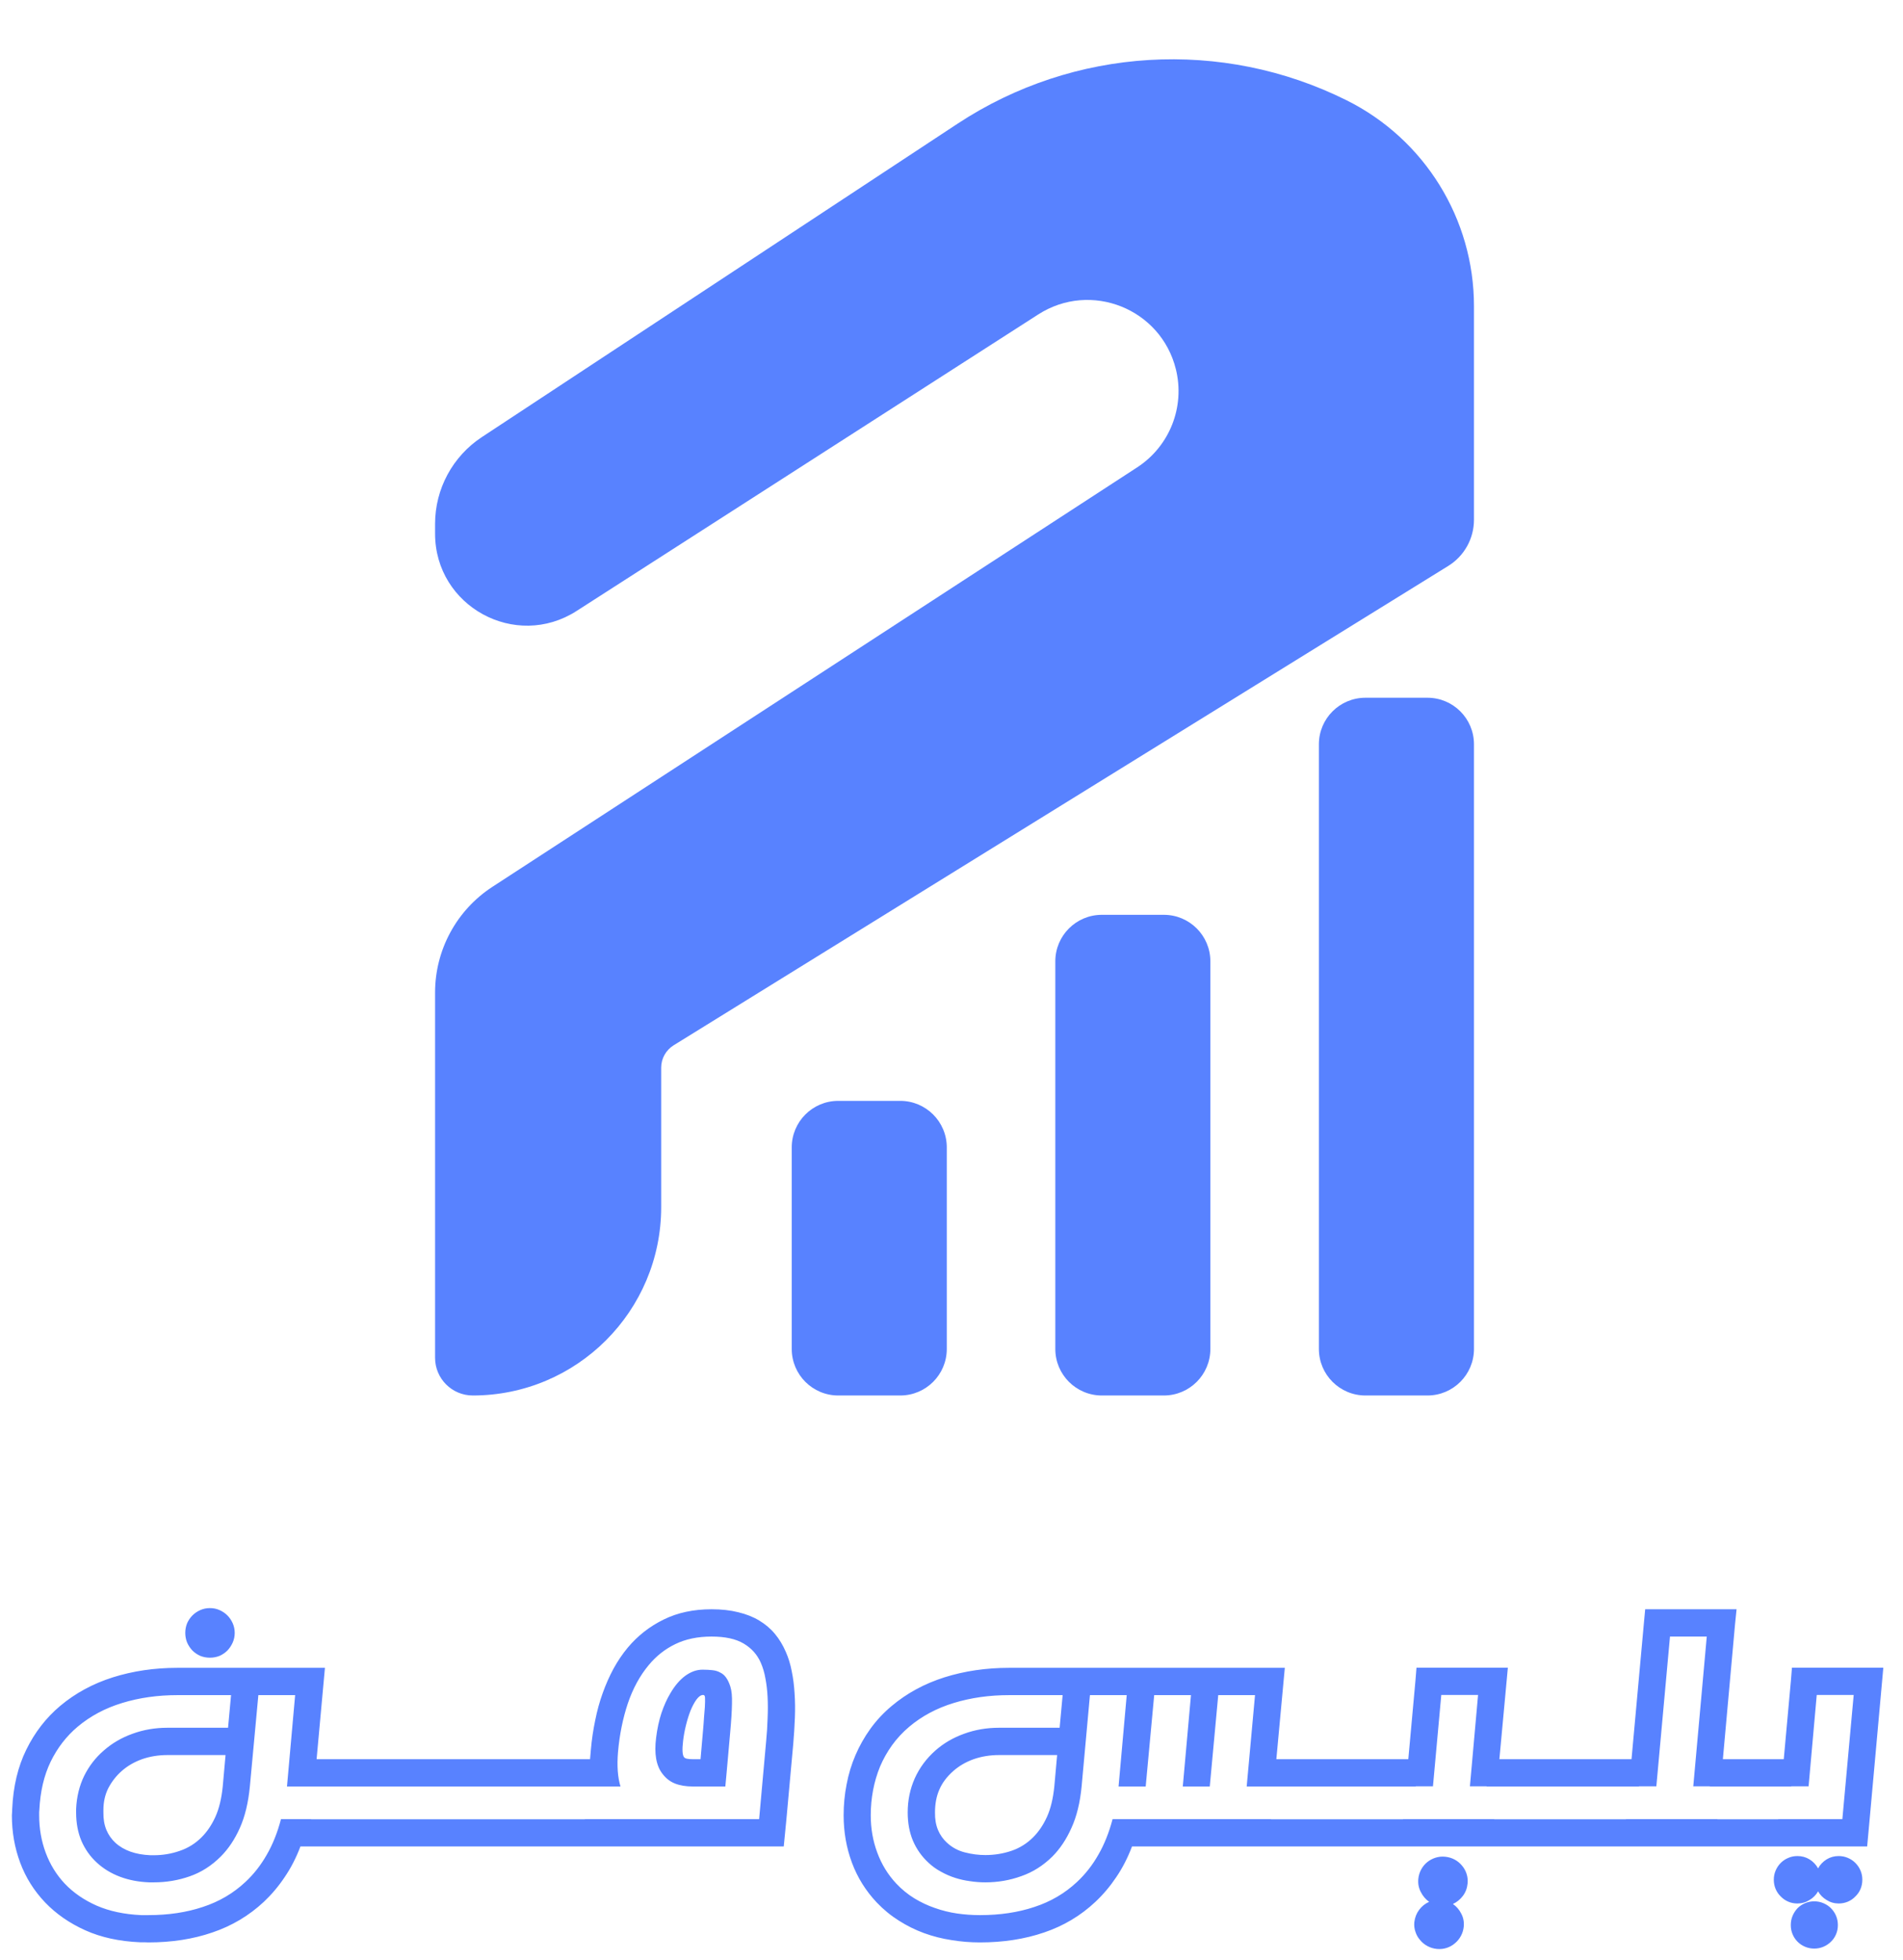 <svg width="67" height="69" viewBox="0 0 67 69" fill="none" xmlns="http://www.w3.org/2000/svg">
<path d="M10.104 62.901L10.391 59.684H9.096L8.797 62.901C8.742 63.471 8.625 63.958 8.445 64.36C8.266 64.763 8.041 65.098 7.771 65.368C7.447 65.692 7.082 65.925 6.676 66.065C6.273 66.206 5.854 66.276 5.416 66.276H5.252C4.873 66.261 4.529 66.194 4.221 66.077C3.912 65.96 3.643 65.796 3.412 65.585C3.178 65.37 2.996 65.114 2.867 64.817C2.742 64.52 2.68 64.186 2.68 63.815V63.692C2.699 63.266 2.793 62.88 2.961 62.532C3.133 62.184 3.363 61.886 3.652 61.636C3.945 61.378 4.283 61.181 4.666 61.044C5.049 60.903 5.459 60.833 5.896 60.833H8.029L8.135 59.684H6.248C5.553 59.684 4.904 59.776 4.303 59.96C3.701 60.143 3.178 60.423 2.732 60.798C2.338 61.13 2.021 61.54 1.783 62.028C1.549 62.513 1.416 63.081 1.385 63.733C1.385 63.753 1.383 63.778 1.379 63.809C1.379 63.837 1.379 63.872 1.379 63.915C1.379 64.38 1.455 64.817 1.607 65.227C1.76 65.641 1.984 66.007 2.281 66.323C2.586 66.643 2.961 66.901 3.406 67.097C3.855 67.292 4.377 67.403 4.971 67.43H5.223C5.926 67.43 6.564 67.335 7.139 67.143C7.713 66.956 8.213 66.663 8.639 66.264C8.932 65.991 9.182 65.673 9.389 65.309C9.6 64.946 9.768 64.526 9.893 64.05H9.998H10.953L10.865 65.011H10.578C10.426 65.413 10.24 65.774 10.021 66.094C9.807 66.415 9.562 66.704 9.289 66.962C8.766 67.45 8.162 67.809 7.479 68.04C6.799 68.274 6.047 68.391 5.223 68.391C5.184 68.391 5.139 68.389 5.088 68.386C5.041 68.386 4.988 68.386 4.93 68.386C4.199 68.354 3.557 68.214 3.002 67.964C2.447 67.714 1.977 67.388 1.59 66.985C1.199 66.575 0.906 66.108 0.711 65.585C0.516 65.061 0.418 64.505 0.418 63.915C0.418 63.888 0.42 63.856 0.424 63.821C0.424 63.782 0.426 63.737 0.43 63.686C0.465 62.897 0.631 62.202 0.928 61.6C1.225 60.995 1.621 60.483 2.117 60.065C2.652 59.616 3.271 59.28 3.975 59.057C4.682 58.835 5.439 58.723 6.248 58.723H8.223H8.662H10.479H11.44L11.059 62.901H10.104ZM7.842 62.901L7.941 61.794H5.896C5.576 61.794 5.277 61.843 5 61.94C4.727 62.038 4.488 62.177 4.285 62.356C4.094 62.524 3.938 62.723 3.816 62.954C3.699 63.184 3.641 63.442 3.641 63.727V63.815C3.637 64.046 3.672 64.251 3.746 64.43C3.82 64.606 3.926 64.757 4.062 64.882C4.355 65.151 4.766 65.298 5.293 65.321H5.416C5.732 65.321 6.035 65.27 6.324 65.169C6.617 65.071 6.875 64.911 7.098 64.688C7.293 64.493 7.455 64.253 7.584 63.968C7.713 63.682 7.799 63.327 7.842 62.901ZM7.391 58.366C7.27 58.366 7.156 58.344 7.051 58.302C6.945 58.255 6.854 58.192 6.775 58.114C6.697 58.032 6.635 57.938 6.588 57.833C6.545 57.727 6.523 57.614 6.523 57.493C6.523 57.372 6.545 57.259 6.588 57.153C6.635 57.048 6.697 56.956 6.775 56.878C6.854 56.8 6.945 56.737 7.051 56.69C7.156 56.643 7.27 56.62 7.391 56.62C7.512 56.62 7.625 56.643 7.73 56.69C7.836 56.737 7.928 56.8 8.006 56.878C8.084 56.956 8.146 57.048 8.193 57.153C8.24 57.259 8.264 57.372 8.264 57.493C8.264 57.614 8.24 57.727 8.193 57.833C8.146 57.938 8.084 58.032 8.006 58.114C7.928 58.192 7.836 58.255 7.73 58.302C7.625 58.344 7.512 58.366 7.391 58.366ZM10.78 61.94H12.684H13.645L13.598 62.462L13.557 62.901H12.596H10.692L10.78 61.94ZM13.452 64.055L13.405 64.577L13.37 65.011H12.403H10.504L10.592 64.055H12.491H13.452ZM13.278 61.94H15.182H16.143L16.096 62.462L16.055 62.901H15.095H13.19L13.278 61.94ZM15.95 64.055L15.903 64.577L15.868 65.011H14.901H13.003L13.091 64.055H14.989H15.95ZM15.777 61.94H17.681H18.642L18.595 62.462L18.554 62.901H17.593H15.689L15.777 61.94ZM18.448 64.055L18.402 64.577L18.366 65.011H17.4H15.501L15.589 64.055H17.488H18.448ZM18.275 61.94H20.179H21.14L21.093 62.462L21.052 62.901H20.091H18.187L18.275 61.94ZM20.947 64.055L20.9 64.577L20.865 65.011H19.898H18L18.087 64.055H19.986H20.947ZM27.688 64.05L27.594 65.011H26.633H25.344H20.51L20.592 64.05H25.438H26.727L26.973 61.319C27 61.038 27.018 60.766 27.025 60.505C27.037 60.239 27.037 59.989 27.025 59.755C27.014 59.52 26.988 59.302 26.949 59.098C26.914 58.895 26.859 58.71 26.785 58.542C26.66 58.257 26.459 58.032 26.182 57.868C25.908 57.704 25.531 57.622 25.051 57.622C24.566 57.622 24.143 57.71 23.779 57.886C23.416 58.061 23.104 58.307 22.842 58.624C22.529 58.999 22.283 59.45 22.104 59.977C21.928 60.505 21.812 61.077 21.758 61.694C21.719 62.178 21.748 62.581 21.846 62.901H20.691L20.803 61.606C20.834 61.251 20.885 60.907 20.955 60.575C21.021 60.239 21.109 59.919 21.219 59.614C21.328 59.309 21.455 59.022 21.6 58.753C21.748 58.483 21.916 58.235 22.104 58.009C22.455 57.591 22.875 57.263 23.363 57.024C23.852 56.782 24.414 56.661 25.051 56.661C25.402 56.661 25.717 56.696 25.994 56.766C26.275 56.833 26.521 56.931 26.732 57.059C26.947 57.188 27.131 57.344 27.283 57.528C27.436 57.712 27.562 57.921 27.664 58.155C27.758 58.366 27.828 58.594 27.875 58.841C27.926 59.087 27.959 59.346 27.975 59.62C27.994 59.893 27.998 60.181 27.986 60.481C27.975 60.778 27.955 61.087 27.928 61.407L27.688 64.05ZM25.104 62.901H24.395C24.152 62.901 23.941 62.866 23.762 62.796C23.586 62.725 23.438 62.608 23.316 62.444C23.102 62.163 23.029 61.743 23.1 61.184C23.139 60.868 23.201 60.579 23.287 60.317C23.377 60.052 23.48 59.821 23.598 59.626C23.754 59.356 23.93 59.149 24.125 59.005C24.324 58.86 24.527 58.788 24.734 58.788C24.867 58.788 24.984 58.794 25.086 58.806C25.188 58.817 25.277 58.844 25.355 58.888C25.438 58.927 25.506 58.985 25.561 59.063C25.619 59.141 25.67 59.247 25.713 59.38C25.76 59.528 25.779 59.729 25.771 59.983C25.768 60.237 25.746 60.579 25.707 61.009L25.578 62.462L25.537 62.901H25.104ZM24.395 61.94H24.664L24.752 60.927C24.768 60.751 24.779 60.596 24.787 60.464C24.799 60.327 24.809 60.208 24.816 60.106C24.824 59.958 24.826 59.85 24.822 59.784C24.822 59.714 24.801 59.678 24.758 59.678C24.68 59.678 24.602 59.731 24.523 59.837C24.449 59.938 24.379 60.069 24.312 60.229C24.25 60.389 24.195 60.565 24.148 60.757C24.102 60.948 24.068 61.132 24.049 61.307C24.014 61.608 24.025 61.796 24.084 61.87C24.115 61.917 24.219 61.94 24.395 61.94ZM39.382 62.901L39.669 59.684H38.374L38.081 62.901C38.026 63.471 37.907 63.958 37.723 64.36C37.544 64.763 37.319 65.098 37.05 65.368C36.725 65.688 36.36 65.919 35.954 66.059C35.552 66.204 35.132 66.276 34.694 66.276C34.514 66.276 34.335 66.263 34.155 66.235C33.975 66.212 33.8 66.173 33.628 66.118C33.456 66.063 33.29 65.991 33.13 65.901C32.969 65.815 32.823 65.71 32.69 65.585C32.456 65.37 32.274 65.114 32.145 64.817C32.02 64.52 31.958 64.186 31.958 63.815C31.958 63.389 32.04 62.991 32.204 62.62C32.372 62.245 32.614 61.917 32.931 61.636C33.223 61.378 33.561 61.181 33.944 61.044C34.327 60.903 34.737 60.833 35.175 60.833H37.307L37.413 59.684H35.532C34.833 59.684 34.182 59.776 33.581 59.96C32.979 60.143 32.456 60.423 32.011 60.798C31.78 60.993 31.579 61.21 31.407 61.448C31.239 61.682 31.098 61.932 30.985 62.198C30.876 62.464 30.794 62.741 30.739 63.03C30.684 63.319 30.657 63.614 30.657 63.915C30.657 64.38 30.733 64.817 30.886 65.227C31.038 65.641 31.262 66.007 31.559 66.323C31.751 66.526 31.962 66.698 32.192 66.839C32.423 66.979 32.663 67.093 32.913 67.178C33.167 67.268 33.427 67.333 33.692 67.372C33.962 67.411 34.231 67.43 34.501 67.43C35.204 67.43 35.843 67.335 36.417 67.143C36.991 66.956 37.491 66.663 37.917 66.264C38.21 65.991 38.46 65.673 38.667 65.309C38.878 64.946 39.046 64.526 39.171 64.05H40.231H41.538H42.499H44.749L44.661 65.011H42.405H41.45H40.143H39.856C39.704 65.413 39.518 65.774 39.3 66.094C39.085 66.415 38.841 66.704 38.567 66.962C38.048 67.45 37.446 67.809 36.763 68.04C36.079 68.274 35.325 68.391 34.501 68.391C34.165 68.391 33.831 68.364 33.499 68.309C33.167 68.259 32.844 68.177 32.532 68.063C32.223 67.95 31.928 67.803 31.647 67.624C31.366 67.448 31.106 67.235 30.868 66.985C30.481 66.575 30.19 66.108 29.995 65.585C29.8 65.061 29.702 64.505 29.702 63.915C29.702 63.544 29.737 63.181 29.807 62.825C29.874 62.469 29.977 62.128 30.118 61.8C30.259 61.471 30.434 61.161 30.645 60.868C30.856 60.575 31.106 60.307 31.395 60.065C31.93 59.616 32.55 59.28 33.253 59.057C33.96 58.835 34.719 58.723 35.532 58.723H37.501H39.757H40.718H42.018H42.979H44.708H45.235L44.848 62.901H43.893L44.186 59.684H42.891L42.593 62.901H41.643L41.931 59.684H40.636L40.337 62.901H39.382ZM37.12 62.901L37.219 61.794H35.175C34.854 61.794 34.556 61.843 34.278 61.94C34.005 62.038 33.766 62.177 33.563 62.356C33.337 62.556 33.173 62.774 33.071 63.013C32.969 63.247 32.919 63.514 32.919 63.815C32.915 64.046 32.95 64.251 33.024 64.43C33.098 64.606 33.204 64.757 33.341 64.882C33.524 65.05 33.735 65.163 33.973 65.222C34.212 65.284 34.452 65.315 34.694 65.315C35.011 65.315 35.313 65.266 35.602 65.169C35.895 65.071 36.153 64.911 36.376 64.688C36.571 64.493 36.733 64.253 36.862 63.968C36.991 63.682 37.077 63.327 37.12 62.901ZM44.569 61.94H46.474H47.435L47.388 62.462L47.347 62.901H46.386H44.482L44.569 61.94ZM47.241 64.055L47.194 64.577L47.159 65.011H46.193H44.294L44.382 64.055H46.281H47.241ZM47.068 61.94H48.972H49.933L49.886 62.462L49.845 62.901H48.884H46.98L47.068 61.94ZM49.74 64.055L49.693 64.577L49.658 65.011H48.691H46.793L46.88 64.055H48.779H49.74ZM49.397 64.05H52.607L52.52 65.011H49.309L49.397 64.05ZM51.752 62.895L52.039 59.678H50.744L50.451 62.895H49.496L49.836 59.157L49.871 58.718H50.31H52.566H53.088L52.701 62.895H51.752ZM51.535 67.835C51.523 67.952 51.49 68.061 51.435 68.163C51.381 68.264 51.31 68.35 51.225 68.421C51.139 68.495 51.041 68.55 50.932 68.585C50.822 68.62 50.707 68.632 50.586 68.62C50.469 68.608 50.359 68.575 50.258 68.52C50.156 68.466 50.07 68.395 50 68.309C49.926 68.227 49.871 68.132 49.836 68.022C49.797 67.913 49.783 67.798 49.795 67.677C49.815 67.513 49.871 67.368 49.965 67.243C50.059 67.118 50.176 67.024 50.316 66.962C50.191 66.872 50.094 66.757 50.023 66.616C49.949 66.475 49.92 66.323 49.935 66.159C49.947 66.038 49.98 65.927 50.035 65.825C50.09 65.723 50.16 65.638 50.246 65.567C50.332 65.497 50.43 65.444 50.539 65.409C50.648 65.374 50.762 65.362 50.879 65.374C51 65.386 51.111 65.419 51.213 65.473C51.315 65.528 51.4 65.598 51.471 65.684C51.545 65.77 51.6 65.868 51.635 65.977C51.67 66.087 51.682 66.2 51.67 66.317C51.654 66.481 51.6 66.626 51.506 66.751C51.412 66.876 51.295 66.972 51.154 67.038C51.279 67.124 51.377 67.237 51.447 67.378C51.522 67.518 51.551 67.671 51.535 67.835ZM52.428 61.94H54.332H55.293L55.246 62.462L55.206 62.901H54.245H52.34L52.428 61.94ZM55.1 64.055L55.053 64.577L55.018 65.011H54.051H52.153L52.241 64.055H54.139H55.1ZM54.927 61.94H56.831H57.792L57.745 62.462L57.704 62.901H56.743H54.839L54.927 61.94ZM57.598 64.055L57.552 64.577L57.516 65.011H56.55H54.651L54.739 64.055H56.638H57.598ZM59.616 62.895L60.091 57.622H58.796L58.316 62.895H57.355L57.882 57.1L57.923 56.661H58.357H60.612H61.14L61.087 57.182L60.572 62.895H59.616ZM60.466 64.05L60.378 65.011H57.683H57.161L57.208 64.483L57.249 64.05H58.21H59.511H60.466ZM60.287 61.94H62.191H63.152L63.105 62.462L63.064 62.901H62.103H60.199L60.287 61.94ZM62.959 64.055L62.912 64.577L62.877 65.011H61.91H60.011L60.099 64.055H61.998H62.959ZM62.609 64.05H64.865L65.264 59.678H63.963L63.676 62.895H62.715L63.055 59.157L63.09 58.718H63.529H65.785H66.307L65.826 64.05L65.738 65.011H65.305H62.522L62.609 64.05ZM64.736 65.35C64.85 65.35 64.957 65.372 65.059 65.415C65.16 65.458 65.248 65.516 65.322 65.591C65.4 65.669 65.461 65.759 65.504 65.86C65.547 65.962 65.568 66.069 65.568 66.182C65.568 66.3 65.547 66.409 65.504 66.511C65.461 66.612 65.4 66.7 65.322 66.774C65.248 66.852 65.16 66.913 65.059 66.956C64.957 66.999 64.85 67.02 64.736 67.02C64.58 67.02 64.438 66.979 64.309 66.897C64.18 66.819 64.08 66.718 64.01 66.593C63.94 66.718 63.84 66.819 63.711 66.897C63.582 66.979 63.44 67.02 63.283 67.02C63.166 67.02 63.059 66.999 62.961 66.956C62.859 66.913 62.772 66.852 62.697 66.774C62.619 66.7 62.559 66.612 62.516 66.511C62.473 66.409 62.451 66.3 62.451 66.182C62.451 66.069 62.473 65.962 62.516 65.86C62.559 65.759 62.619 65.669 62.697 65.591C62.772 65.516 62.859 65.458 62.961 65.415C63.059 65.372 63.166 65.35 63.283 65.35C63.44 65.35 63.582 65.389 63.711 65.468C63.84 65.55 63.94 65.655 64.01 65.784C64.08 65.655 64.18 65.55 64.309 65.468C64.438 65.389 64.58 65.35 64.736 65.35ZM63.875 68.608C63.762 68.608 63.654 68.587 63.553 68.544C63.451 68.501 63.363 68.442 63.289 68.368C63.215 68.294 63.156 68.206 63.113 68.104C63.07 68.003 63.049 67.895 63.049 67.782C63.049 67.665 63.07 67.555 63.113 67.454C63.156 67.352 63.215 67.263 63.289 67.184C63.363 67.11 63.451 67.052 63.553 67.009C63.654 66.966 63.762 66.944 63.875 66.944C63.988 66.944 64.096 66.966 64.197 67.009C64.299 67.052 64.387 67.11 64.461 67.184C64.539 67.263 64.6 67.352 64.643 67.454C64.686 67.555 64.707 67.665 64.707 67.782C64.707 67.895 64.686 68.003 64.643 68.104C64.6 68.206 64.539 68.294 64.461 68.368C64.387 68.442 64.299 68.501 64.197 68.544C64.096 68.587 63.988 68.608 63.875 68.608Z" fill="#5882FF"/>
<path d="M36.553 11.072L20.3 21.512C18.148 22.894 15.318 21.349 15.318 18.79V18.445C15.318 17.215 15.936 16.068 16.963 15.391L33.714 4.355C37.806 1.659 43.024 1.345 47.41 3.531C50.158 4.9 51.895 7.707 51.895 10.777V18.301C51.895 18.963 51.553 19.577 50.99 19.926L37.587 28.221L23.716 36.805C23.445 36.974 23.279 37.271 23.279 37.591V42.499C23.279 46.163 20.309 49.134 16.645 49.134C15.912 49.134 15.318 48.539 15.318 47.807V34.946C15.318 33.444 16.077 32.044 17.337 31.224L40.035 16.457C41.18 15.713 41.727 14.326 41.4 13.001C40.873 10.866 38.403 9.883 36.553 11.072Z" fill="#5882FF"/>
<path d="M50.257 24.567H48.073C47.169 24.567 46.435 25.3 46.435 26.205V47.496C46.435 48.4 47.169 49.134 48.073 49.134H50.257C51.162 49.134 51.895 48.4 51.895 47.496V26.205C51.895 25.3 51.162 24.567 50.257 24.567Z" fill="#5882FF"/>
<path d="M40.976 32.21L38.793 32.21C37.888 32.21 37.155 32.943 37.155 33.848V47.496C37.155 48.4 37.888 49.134 38.793 49.134H40.976C41.881 49.134 42.614 48.4 42.614 47.496V33.848C42.614 32.943 41.881 32.21 40.976 32.21Z" fill="#5882FF"/>
<path d="M31.696 38.761L29.512 38.761C28.608 38.761 27.875 39.494 27.875 40.399V47.496C27.875 48.4 28.608 49.134 29.512 49.134H31.696C32.6 49.134 33.334 48.4 33.334 47.496V40.399C33.334 39.494 32.6 38.761 31.696 38.761Z" fill="#5882FF"/>
</svg>
